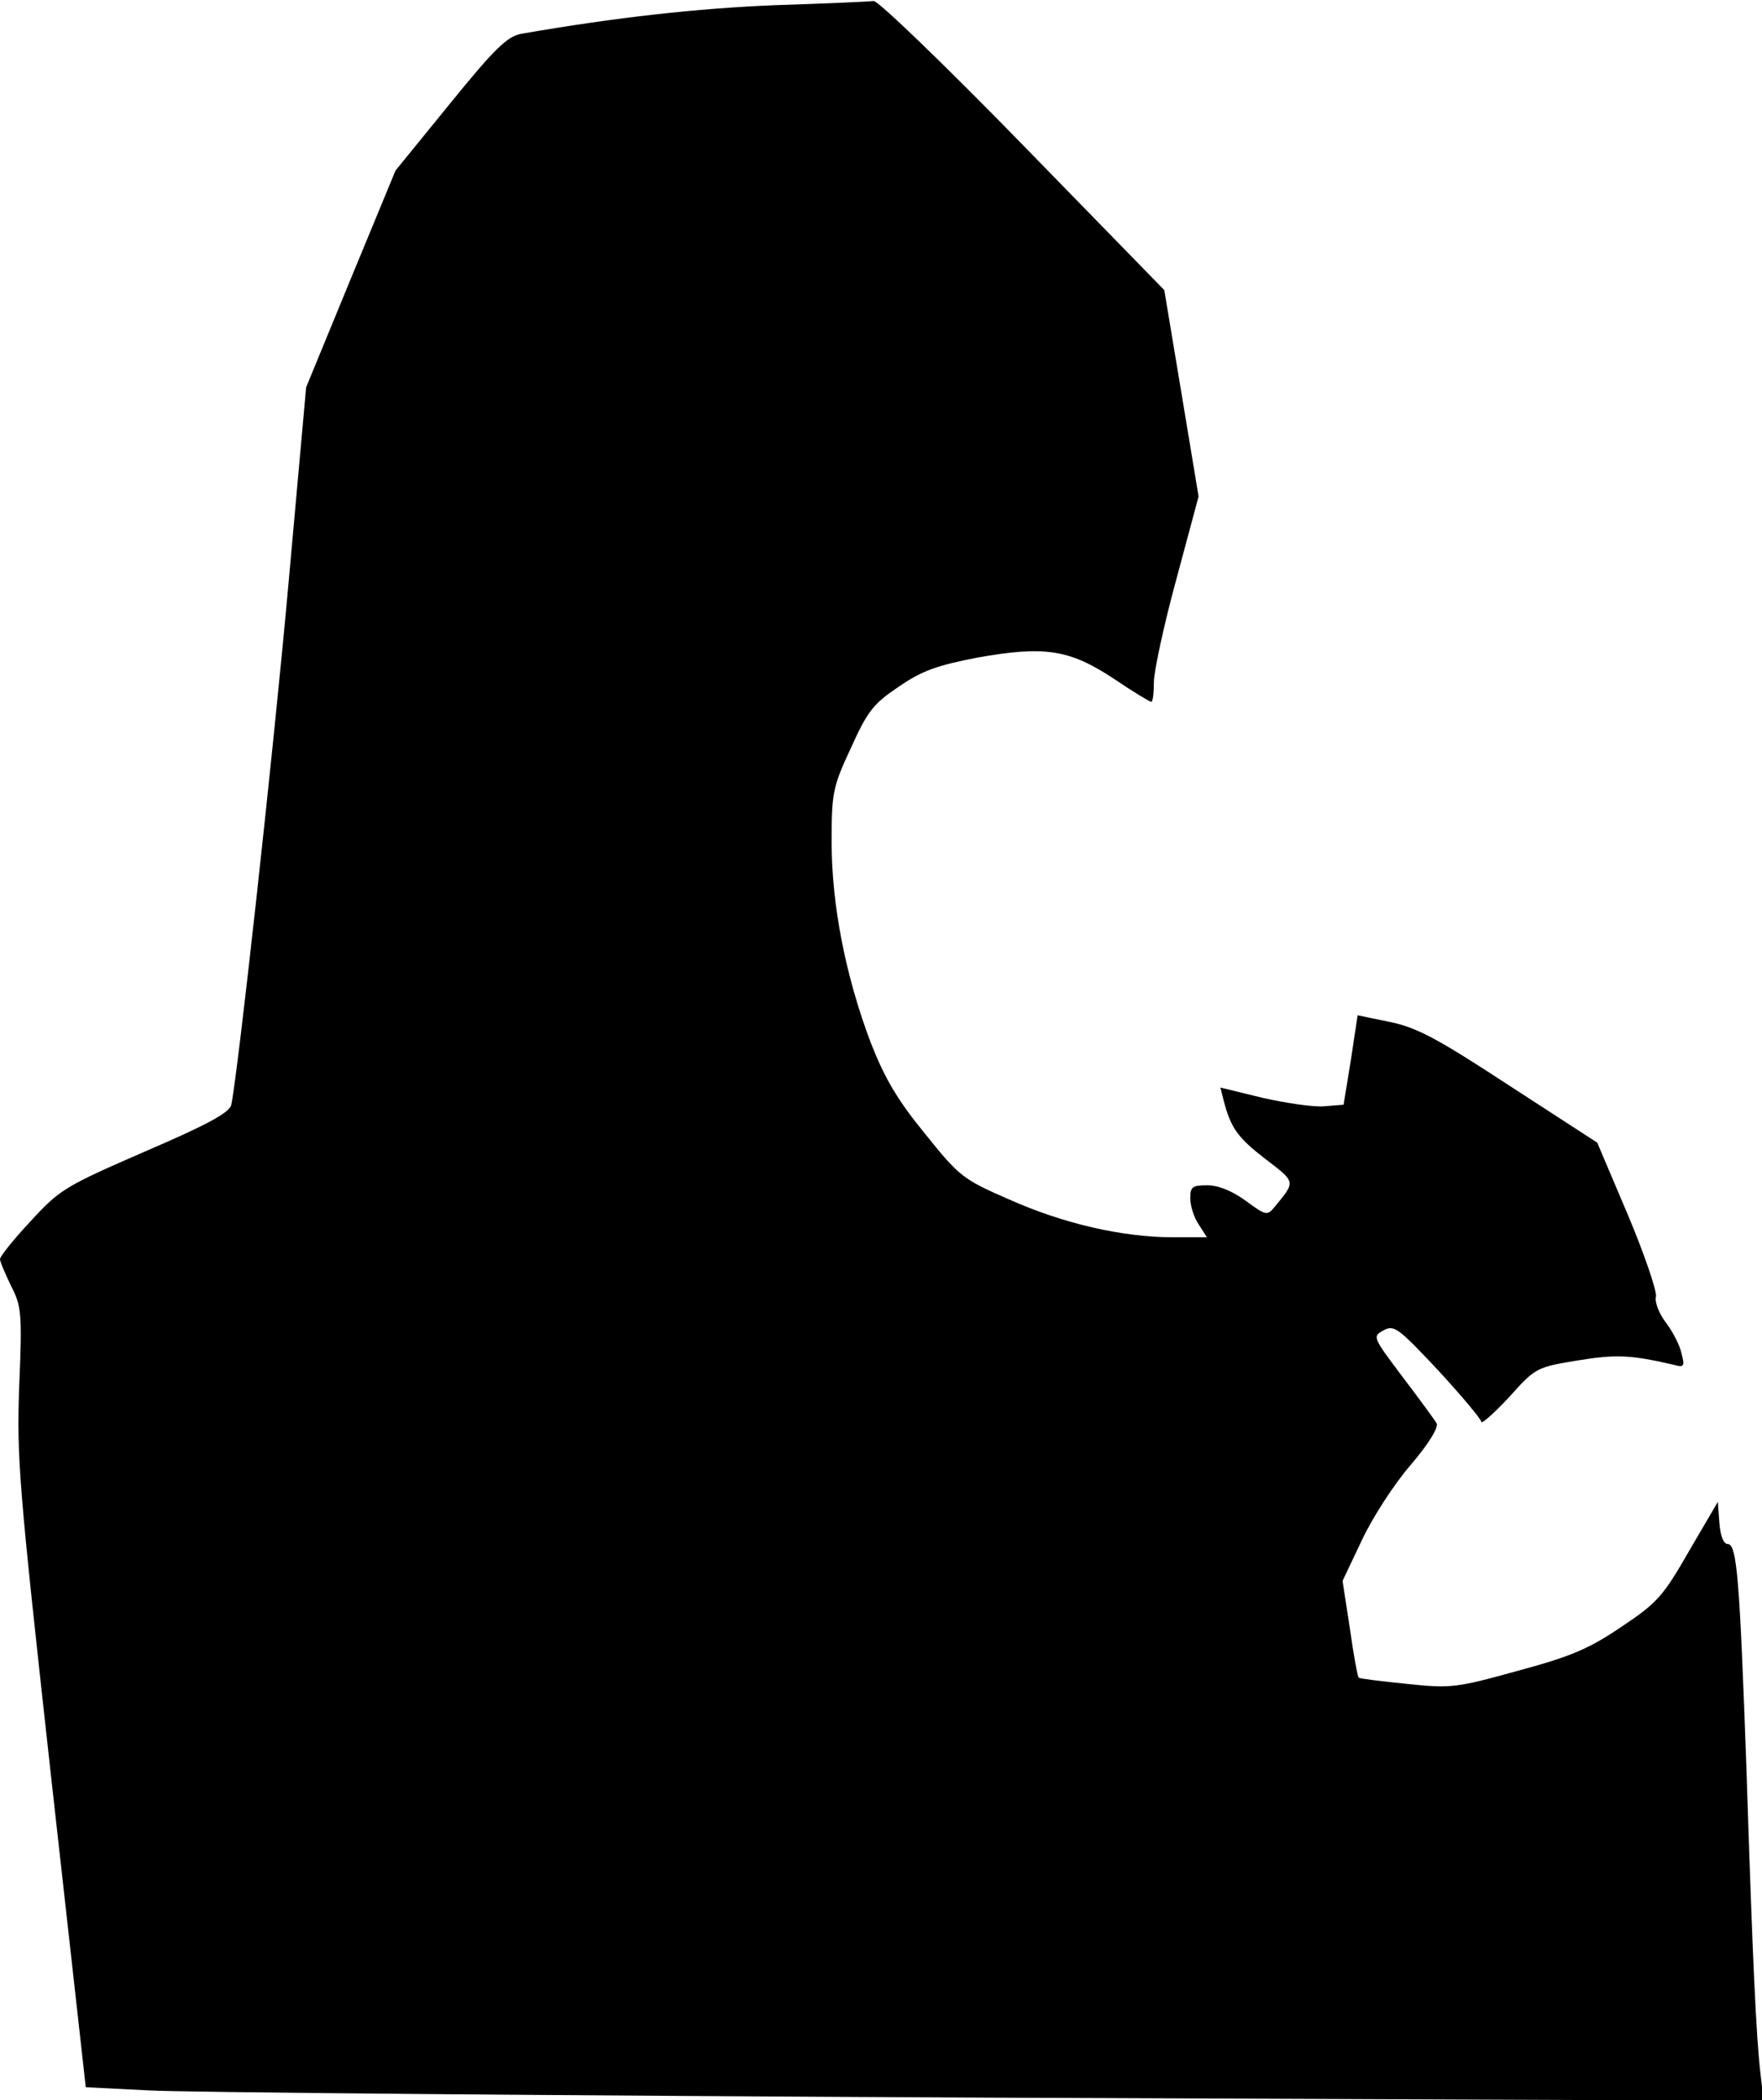 <?xml version="1.0" standalone="no"?>
<!DOCTYPE svg PUBLIC "-//W3C//DTD SVG 20010904//EN"
 "http://www.w3.org/TR/2001/REC-SVG-20010904/DTD/svg10.dtd">
<svg version="1.0" xmlns="http://www.w3.org/2000/svg"
 width="339pt" height="404pt" viewBox="0 0 339 404"
 preserveAspectRatio="xMidYMid meet">
<g transform="translate(0,404) scale(0.1,-0.1)"
fill="#000000" stroke="none">
<path fill="#000000" stroke="none" d="M1490 4030 c-146 -6 -303 -23 -487 -55
-27 -5 -51 -28 -137 -134 l-105 -129 -86 -208 -86 -209 -34 -378 c-30 -334
-98 -947 -110 -1002 -3 -15 -45 -38 -166 -90 -154 -67 -164 -73 -220 -134 -33
-35 -59 -68 -59 -73 0 -5 10 -28 21 -51 20 -39 22 -52 16 -192 -5 -140 -1
-190 61 -750 l67 -600 120 -6 c66 -4 792 -10 1614 -14 l1494 -6 -6 53 c-8 67
-15 214 -27 588 -13 361 -18 430 -36 430 -8 0 -14 15 -16 41 l-3 40 -55 -94
c-50 -87 -61 -100 -130 -146 -62 -42 -96 -57 -200 -85 -119 -33 -129 -34 -214
-25 -49 5 -91 10 -92 12 -2 2 -10 44 -17 95 l-14 91 37 78 c20 43 62 108 94
145 36 42 54 73 50 80 -4 7 -34 48 -66 90 -57 76 -58 77 -36 89 20 11 28 5
105 -77 45 -49 82 -93 83 -99 0 -5 24 16 53 47 51 57 53 58 132 71 74 12 101
11 184 -8 21 -6 23 -4 16 22 -3 15 -17 42 -30 59 -13 17 -22 40 -19 50 2 10
-22 81 -54 157 l-59 139 -168 109 c-139 91 -178 112 -230 123 l-63 13 -13 -86
-14 -86 -37 -3 c-20 -2 -73 6 -118 16 l-82 20 6 -24 c14 -54 27 -72 80 -113
60 -46 59 -43 18 -93 -14 -17 -17 -16 -55 12 -26 19 -53 30 -74 30 -29 0 -33
-3 -33 -25 0 -14 7 -37 16 -50 l16 -25 -65 0 c-97 0 -211 26 -316 73 -90 39
-96 45 -162 127 -53 65 -77 106 -104 175 -48 127 -75 264 -75 385 0 95 2 106
37 181 32 71 43 85 92 118 45 31 74 41 151 56 129 23 177 16 262 -40 37 -25
70 -45 73 -45 3 0 5 17 5 38 0 20 19 109 43 197 l43 160 -33 199 -33 198 -272
279 c-152 156 -279 278 -287 277 -9 -1 -95 -5 -191 -8z"/>
</g>
</svg>
